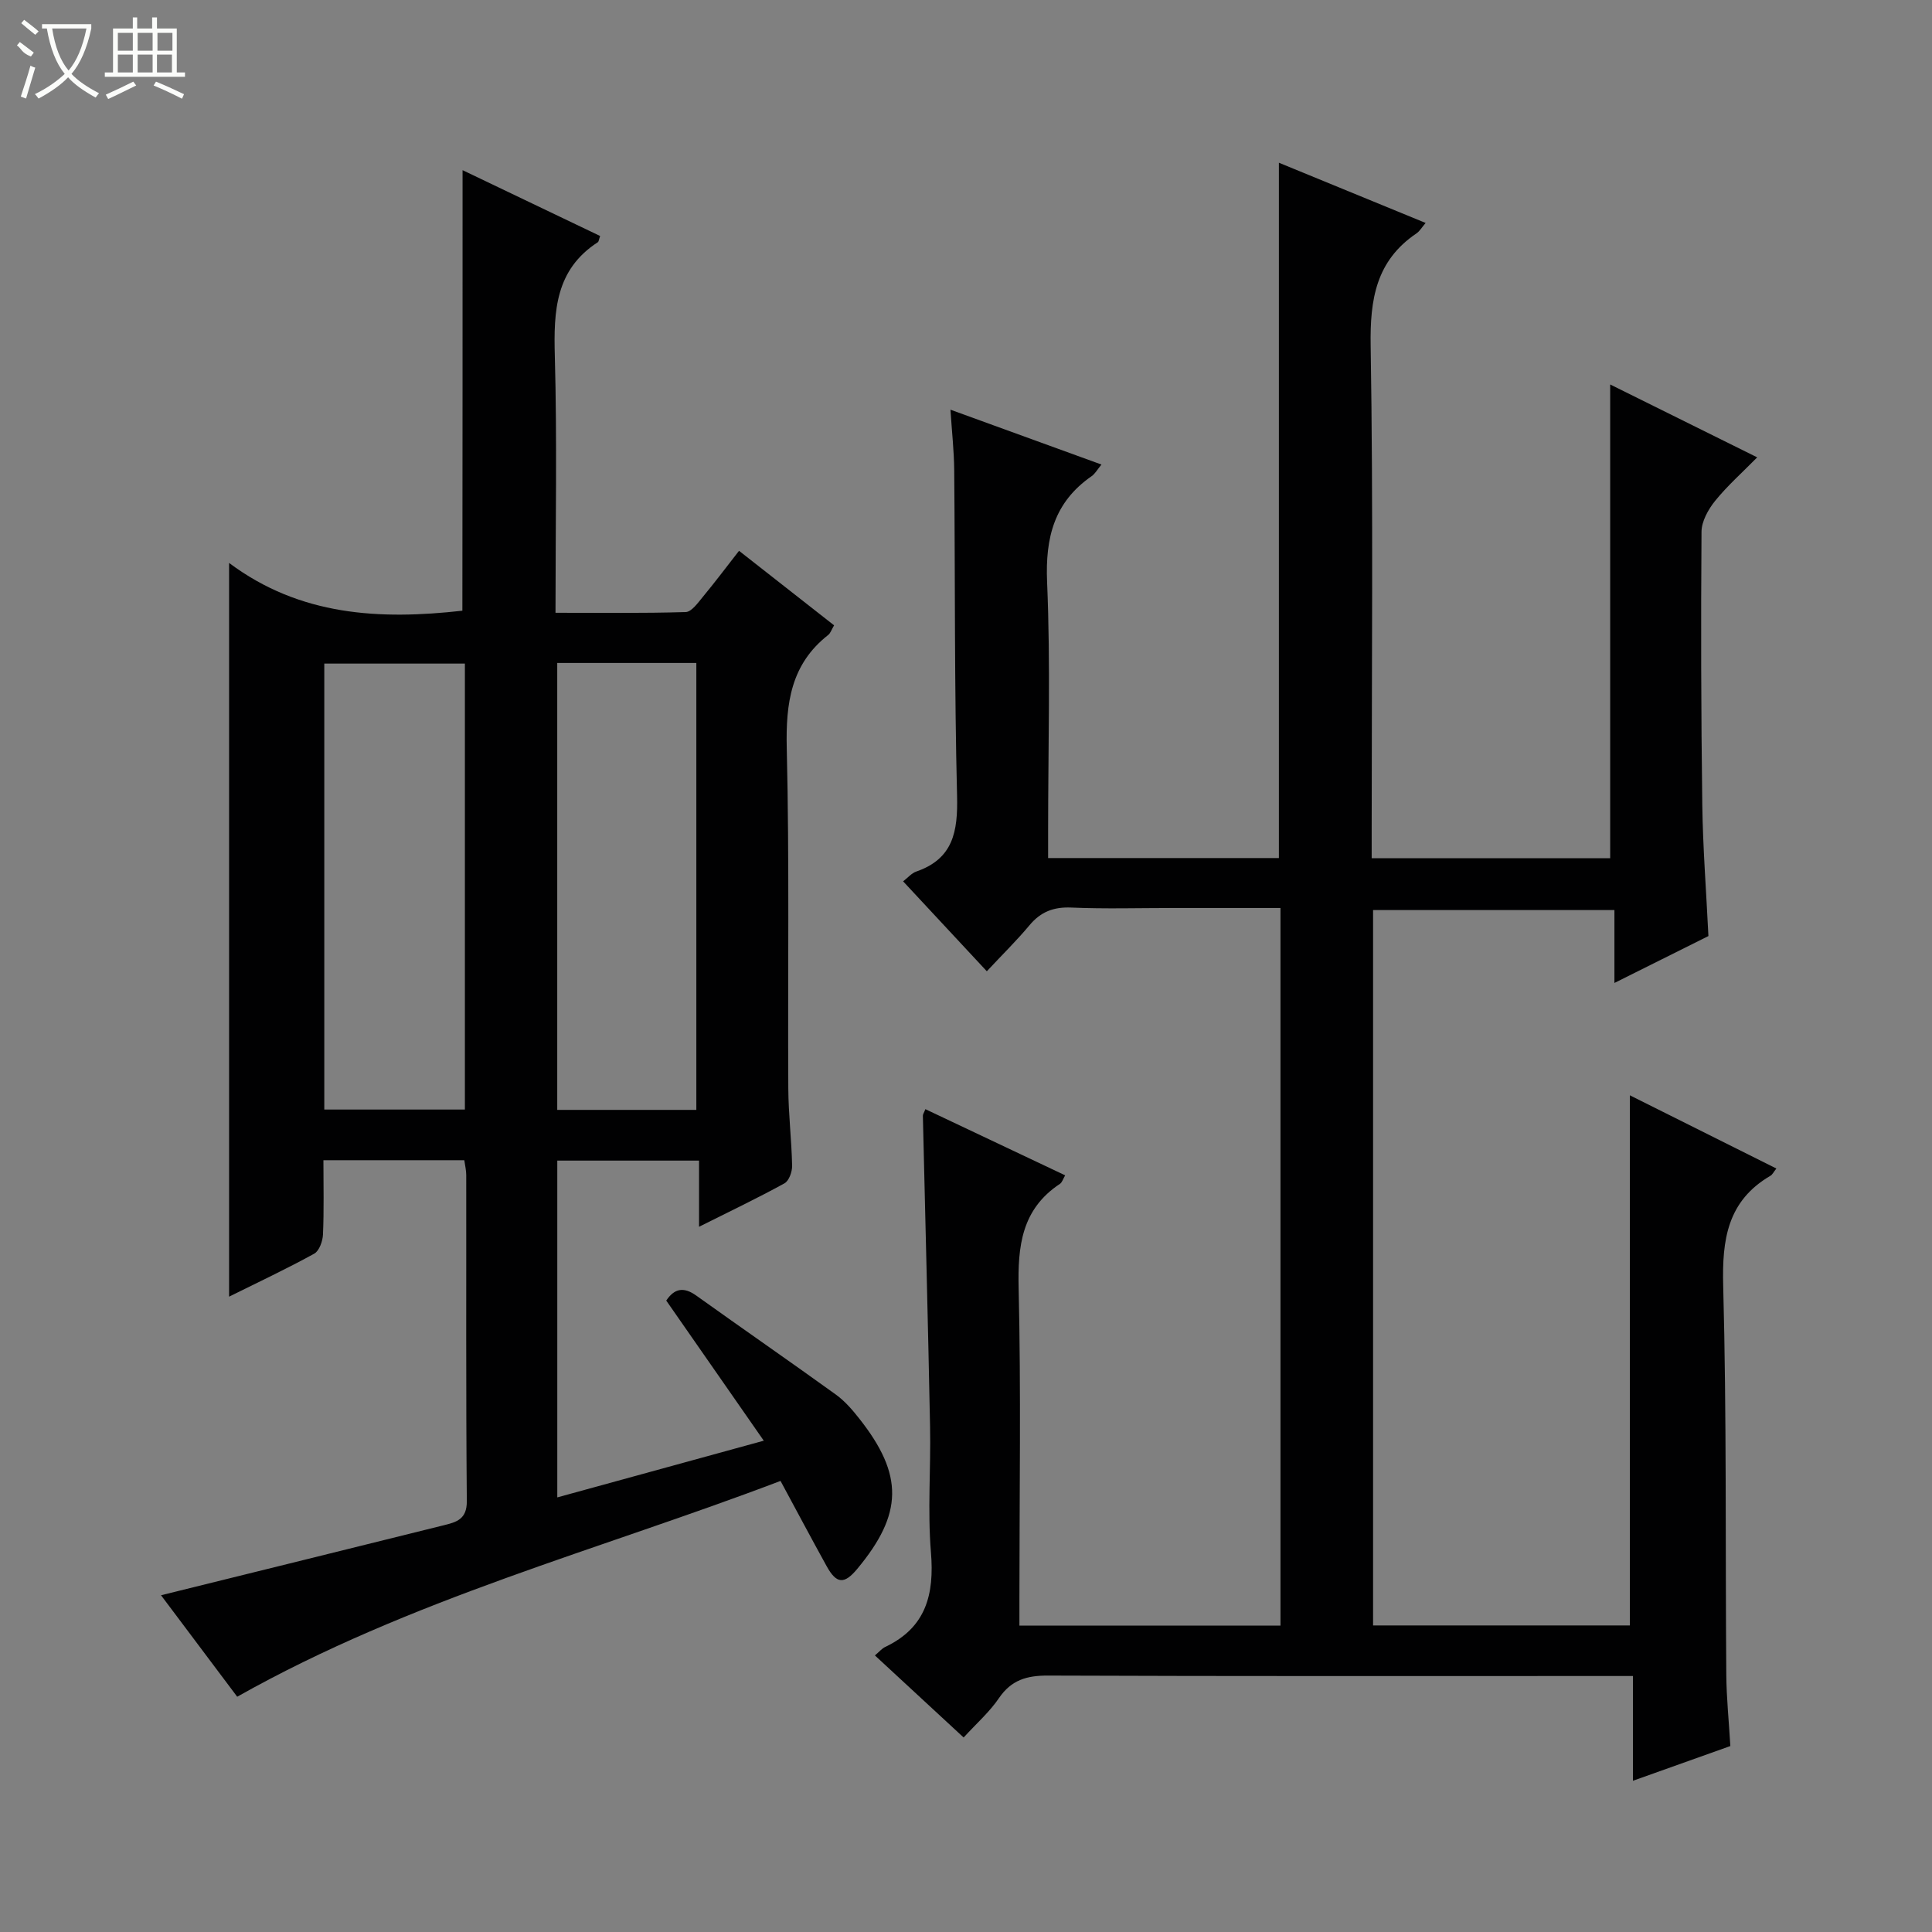 <svg enable-background="new 0 0 400 400" viewBox="0 0 400 400" xmlns="http://www.w3.org/2000/svg"><rect x="0" y="0" width="400" height="400" fill="#808080" stroke="none"/><path d="m199.51 359.73c-6.28-5.81-12.25-11.32-18.37-16.99.9-.76 1.44-1.43 2.14-1.76 8.45-4.01 10.19-10.87 9.46-19.61-.71-8.61-.01-17.32-.18-25.99-.42-21.46-.99-42.91-1.49-64.37-.01-.3.22-.6.52-1.37 9.6 4.54 19.16 9.07 28.94 13.7-.43.73-.62 1.46-1.09 1.77-7.93 5.25-8.75 12.88-8.54 21.66.5 21.32.16 42.66.16 63.99v5.8h54.05c0-49.23 0-98.59 0-148.57-7.43 0-14.86 0-22.3 0-7 0-14.01.21-21-.09-3.67-.16-6.34.87-8.67 3.67-2.65 3.17-5.62 6.08-8.83 9.52-6.08-6.53-11.59-12.45-17.33-18.62.97-.74 1.74-1.68 2.71-2.02 7.68-2.65 8.64-8.32 8.46-15.65-.56-22.48-.39-44.99-.59-67.48-.04-3.96-.48-7.92-.78-12.5 10.71 3.89 20.82 7.56 31.27 11.36-.83.99-1.31 1.9-2.06 2.42-7.73 5.37-9.59 12.68-9.2 21.9.73 17.13.21 34.32.21 51.49v5.66h47.78c0-47.83 0-95.65 0-143.96 9.96 4.09 20.04 8.22 30.38 12.47-.8.93-1.23 1.71-1.88 2.15-8.38 5.66-9.66 13.64-9.5 23.28.55 33.49.21 66.99.21 100.49v5.6h49.38c0-32.56 0-64.95 0-98.08 9.9 4.91 19.76 9.79 30.44 15.09-3.13 3.18-6.19 5.89-8.72 9.02-1.42 1.76-2.79 4.22-2.81 6.37-.14 18.83-.09 37.66.16 56.48.12 8.95.82 17.9 1.27 27.24-6.14 3.06-12.46 6.22-19.46 9.71 0-5.28 0-9.97 0-15.09-16.9 0-33.28 0-49.97 0v148.11h53.16c0-36.36 0-72.75 0-109.76 10.09 5.04 20.12 10.06 30.34 15.16-.61.77-.83 1.26-1.2 1.48-8.93 5.21-10.07 13.2-9.81 22.84.72 26.81.43 53.65.64 80.48.04 4.8.54 9.6.84 14.77-6.7 2.39-13.16 4.69-20.17 7.19 0-7.43 0-14.2 0-21.69-2.28 0-4.2 0-6.12 0-38.33 0-76.66.06-114.99-.09-4.36-.02-7.57.9-10.13 4.64-1.92 2.85-4.6 5.2-7.33 8.18z" fill="#010102"/><path d="m95.77 35.23c9.44 4.52 18.98 9.08 28.48 13.63-.26.73-.28 1.16-.48 1.29-8.77 5.68-9.16 14.2-8.9 23.54.48 17.47.14 34.97.14 53.18 9.13 0 18.05.12 26.96-.15 1.22-.04 2.53-1.92 3.55-3.15 2.43-2.93 4.72-5.98 7.49-9.53 6.68 5.23 13.14 10.3 19.68 15.43-.54.91-.75 1.63-1.23 2-7.73 6.06-8.79 14.15-8.57 23.45.56 23.48.19 46.99.32 70.48.03 5.31.68 10.62.79 15.94.03 1.24-.64 3.14-1.59 3.66-5.51 3.03-11.19 5.74-17.68 8.99 0-5.02 0-9.22 0-13.7-10.08 0-19.51 0-29.35 0v69.73c13.85-3.8 27.63-7.59 42.75-11.74-7.01-10.07-13.59-19.53-20.19-29.01 1.7-2.54 3.62-2.89 6.22-1.03 9.6 6.87 19.31 13.58 28.88 20.48 1.86 1.34 3.43 3.16 4.86 4.98 9.22 11.67 9.08 19.72-.44 31.15-2.67 3.2-4.27 3.1-6.3-.57-3.13-5.66-6.16-11.37-9.56-17.67-37.59 14.3-76.64 24.47-112.49 44.68-5.17-6.89-10.68-14.23-15.77-21.01 19.67-4.86 39.1-9.66 58.53-14.49 2.61-.65 4.82-1.21 4.78-5.02-.2-22.49-.09-44.99-.12-67.49 0-.96-.24-1.93-.4-3.07-9.63 0-19.07 0-29.17 0 0 5.19.13 10.29-.09 15.38-.06 1.39-.78 3.41-1.83 3.98-5.63 3.1-11.47 5.84-17.61 8.89 0-50.57 0-100.56 0-151.91 14.71 11 31.22 11.81 48.3 9.89.04-30.11.04-60.45.04-91.21zm-28.63 194.49h29.11c0-30.95 0-61.68 0-92.33-9.92 0-19.48 0-29.11 0zm77.03.07c0-31.12 0-61.83 0-92.53-9.86 0-19.29 0-28.8 0v92.53z" fill="#010102"/><g fill="#fbfcfa"><path d="m6.4 11.7c-2-.8-1.9-1.6-2.9-2.3l.6-.7c.9.7 1.9 1.4 2.9 2.2zm-2.1 8.3c.7-2.1 1.4-4.2 2-6.4.2.1.6.3 1 .4-.7 2.3-1.3 4.4-1.9 6.4zm3-12.8c-1.1-.9-2.1-1.7-2.9-2.4l.6-.7c1 .8 2 1.5 3 2.4zm1.4-1.3v-.9h10.2v.9c-.9 4.2-2.3 7.3-4.1 9.4 1.3 1.4 3.2 2.7 5.7 4-.2.2-.4.5-.7.9-2.5-1.4-4.4-2.7-5.7-4.2-1.4 1.5-3.5 3-6.1 4.4 0 0 0 0-.1-.1-.3-.4-.5-.7-.7-.8 2.7-1.3 4.7-2.8 6.2-4.2-1.8-2.2-3-5.3-3.7-9.4zm9.2 0h-7.1c.6 3.8 1.7 6.7 3.4 8.7 1.7-2 2.9-4.8 3.7-8.7z"/><path d="m31.6 3.6h.9v2.3h4.1v9.1h1.7v.9h-16.6v-.9h1.7v-9.1h4.1v-2.3h.9v2.3h3.1v-2.3zm-4 13.3.6.8c-1.9.9-3.8 1.9-5.8 2.8-.2-.3-.3-.6-.5-.9 2-.9 3.9-1.8 5.7-2.7zm-3.2-10.1v3.7h3.1v-3.7zm0 4.5v3.7h3.1v-3.7zm4.1-4.5v3.7h3.1v-3.7zm0 4.5v3.7h3.1v-3.7zm9.1 9.1c-2.1-1.1-4.1-2-5.8-2.7l.5-.8c2.2.9 4.1 1.8 5.8 2.6l-.4.9zm-1.9-13.6h-3.1v3.7h3.1zm-3.2 4.5v3.7h3.1v-3.7z"/></g></svg>